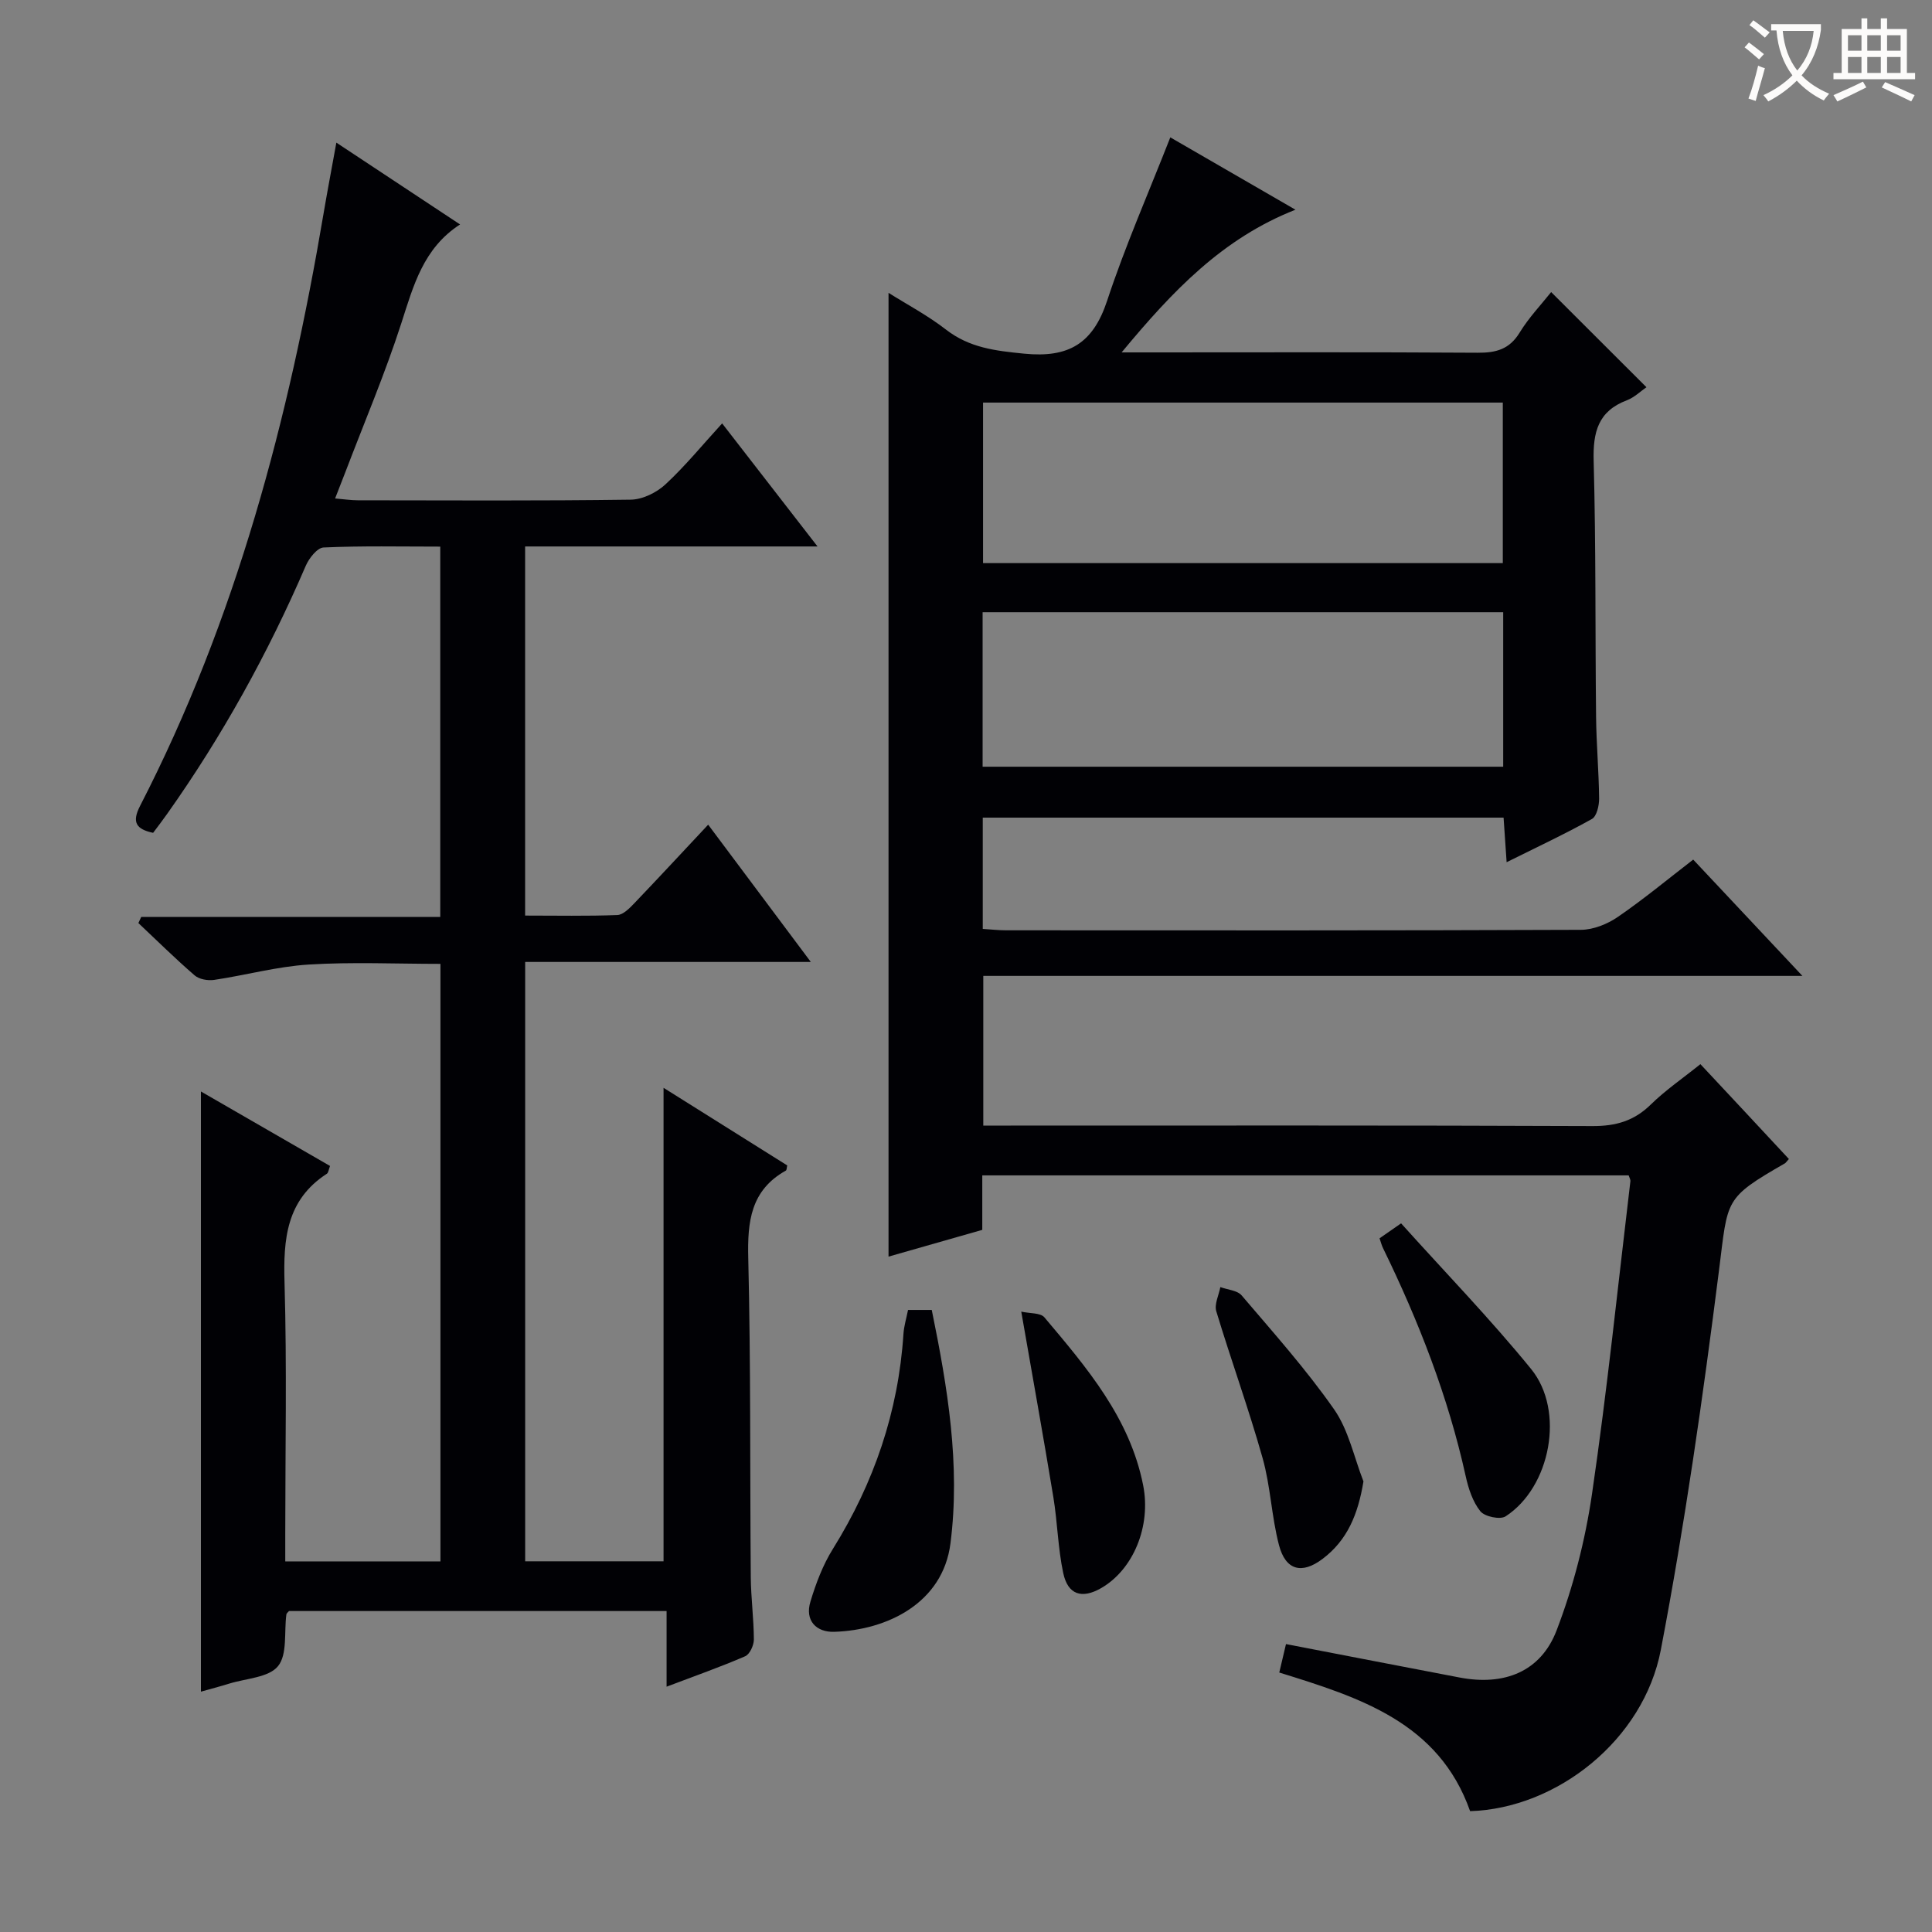 <svg enable-background="new 0 0 400 400" viewBox="0 0 400 400" xmlns="http://www.w3.org/2000/svg"><rect x="0" y="0" width="400" height="400" fill="#808080" stroke="none"/><g fill="#010105"><path d="m370.37 239.96c-.58.65-.67.81-.81.89-12.65 7.28-11.79 7.39-13.64 22.01-3.33 26.33-7.08 52.65-12.06 78.71-3.58 18.73-21.58 32.86-39.49 33.41-6.48-18.38-22.85-23.53-39.51-28.7.53-2.24 1-4.26 1.39-5.89 12.19 2.35 24.06 4.65 35.94 6.92 9.2 1.76 16.79-1.15 20.09-9.76 3.46-9.04 5.93-18.67 7.33-28.26 3.15-21.52 5.37-43.17 7.95-64.77.03-.29-.18-.6-.36-1.17-44.36 0-88.79 0-133.83 0v11.28c-6.9 1.97-13.25 3.79-19.41 5.54 0-66.52 0-132.84 0-199.54 3.77 2.38 8.1 4.66 11.91 7.62 4.88 3.77 10.21 4.38 16.16 4.97 9.24.92 14.26-2.09 17.19-10.96 3.73-11.31 8.55-22.27 13.08-33.82 8.13 4.7 16.84 9.73 25.91 14.98-15.11 5.94-25.43 16.81-35.99 29.54h6.2c22.5 0 44.99-.08 67.49.07 3.8.03 6.59-.69 8.71-4.16 1.89-3.1 4.46-5.79 6.53-8.4 6.48 6.47 12.94 12.92 19.73 19.7-1.15.78-2.47 2.1-4.07 2.71-5.96 2.26-7.02 6.61-6.86 12.53.48 17.65.31 35.32.5 52.98.06 5.65.57 11.3.63 16.94.01 1.45-.49 3.67-1.49 4.23-5.61 3.13-11.45 5.86-17.66 8.95-.24-3.53-.43-6.3-.63-9.23-36.05 0-71.8 0-107.83 0v23.04c1.63.1 3.24.29 4.85.29 39.66.02 79.32.06 118.98-.1 2.57-.01 5.48-1.18 7.64-2.66 5.34-3.66 10.34-7.81 15.62-11.88 7.34 7.81 14.58 15.53 22.61 24.08-57.13 0-113.16 0-169.59 0v30.99h5.66c40.16 0 80.32-.07 120.48.1 4.81.02 8.6-1.06 12.06-4.46 3.05-2.99 6.63-5.43 10.27-8.36 6.25 6.67 12.21 13.07 18.32 19.64zm-59.23-123.37c0-11.35 0-22.35 0-33.24-36.16 0-71.86 0-107.61 0v33.24zm-107.7 42.15h107.78c0-10.73 0-21.27 0-31.99-36.1 0-71.83 0-107.78 0z"/><path d="m146.62 170.74c6.95 9.29 13.75 18.39 21.25 28.42-20.42 0-39.62 0-59.14 0v124.09h28.65c0-32.51 0-64.88 0-98.03 8.66 5.44 17.15 10.77 25.61 16.07-.12.48-.1.97-.29 1.07-7.28 4.07-7.97 10.55-7.78 18.16.53 21.98.34 43.98.52 65.98.04 4.32.62 8.63.64 12.95 0 1.19-.85 3.05-1.8 3.46-5.15 2.23-10.45 4.09-16.27 6.3 0-5.46 0-10.38 0-15.66-26.34 0-52.24 0-78.18 0-.17.22-.51.45-.54.72-.49 3.65.24 8.27-1.73 10.69-1.93 2.37-6.6 2.53-10.09 3.61-2 .62-4.03 1.15-5.87 1.67 0-41.35 0-82.25 0-124.26 9.59 5.53 18.14 10.47 26.73 15.42-.29.75-.33 1.4-.66 1.61-8.39 5.44-9.03 13.53-8.76 22.59.5 17.32.15 34.66.15 51.99v5.68h32.13c0-41.23 0-82.28 0-123.71-9.16 0-18.26-.42-27.29.14-6.57.41-13.04 2.21-19.58 3.18-1.3.19-3.1-.13-4.04-.95-4-3.46-7.77-7.19-11.63-10.82.2-.42.39-.85.59-1.27h61.91c0-25.85 0-51.04 0-76.67-8.24 0-16.21-.18-24.16.18-1.31.06-3.01 2.22-3.68 3.78-7.8 18.1-17.28 35.24-28.67 51.33-.95 1.35-1.96 2.66-2.94 3.97-3.5-.75-4.45-2.17-2.71-5.56 19.9-38.65 30.81-80.11 38.01-122.72.77-4.55 1.64-9.09 2.64-14.62 8.65 5.72 16.85 11.15 25.61 16.94-7.62 4.92-9.65 12.68-12.16 20.45-3.36 10.41-7.66 20.52-11.56 30.76-.64 1.68-1.3 3.34-2.15 5.52 1.87.16 3.29.38 4.71.38 18.83.02 37.66.13 56.49-.13 2.45-.03 5.36-1.46 7.2-3.17 4.12-3.82 7.7-8.22 11.73-12.62 6.5 8.38 12.77 16.47 19.75 25.48-20.83 0-40.53 0-60.54 0v76.42c6.54 0 12.82.13 19.09-.11 1.2-.05 2.51-1.39 3.49-2.41 5.07-5.3 10.04-10.67 15.32-16.3z"/><path d="m188 271.21h4.91c3.27 15.98 5.96 32.06 3.87 48.36-1.58 12.31-13.07 17.93-24.06 18.28-3.69.12-6.13-2.3-4.93-6.25 1.14-3.78 2.58-7.6 4.66-10.93 8.51-13.67 13.55-28.4 14.6-44.49.1-1.61.6-3.21.95-4.97z"/><path d="m285.62 256.38c1.24-.87 2.44-1.7 4.46-3.1 9.07 10.09 18.45 19.76 26.93 30.17 7.05 8.67 4 24.48-5.3 30.5-1.13.73-4.33.05-5.22-1.06-1.58-1.97-2.47-4.7-3.03-7.25-3.64-16.49-9.73-32.07-17.1-47.19-.29-.58-.45-1.22-.74-2.07z"/><path d="m282.29 306.71c-1.12 6.81-3.33 12.18-8.49 16.06-4.28 3.22-7.63 2.35-9-2.87-1.55-5.91-1.74-12.18-3.4-18.05-2.88-10.21-6.51-20.2-9.58-30.36-.44-1.45.52-3.33.84-5.01 1.5.55 3.51.67 4.41 1.72 6.57 7.71 13.35 15.31 19.14 23.59 3.01 4.31 4.12 9.91 6.08 14.92z"/><path d="m211.44 271.56c1.8.4 3.98.22 4.79 1.18 8.78 10.42 17.69 20.82 20.45 34.78 1.67 8.49-2.05 17.44-8.68 21.27-3.99 2.3-6.91 1.41-7.87-3.11-1.1-5.16-1.19-10.53-2.05-15.75-2.04-12.39-4.27-24.75-6.64-38.37z"/></g><path d="m362.1 8.8c1.1.8 2.1 1.6 3.1 2.4l-1 1.1c-1.3-1.1-2.3-2-3-2.5zm1.9 4.8c.5.2.9.4 1.4.5-.6 2.3-1.3 4.5-1.9 6.8l-1.5-.5c.8-2.1 1.4-4.3 2-6.8zm-1-9.4c1.3.9 2.4 1.8 3.4 2.5l-1 1.1c-1.4-1.2-2.4-2.1-3.2-2.6zm3.7 2.2v-1.4h10.3v1.2c-.5 3.6-1.8 6.8-4 9.4 1.5 1.6 3.4 2.8 5.7 3.8-.3.4-.7.8-1.1 1.4-2.3-1.1-4.1-2.5-5.6-4.1-1.6 1.6-3.6 3.1-5.9 4.3-.3-.5-.7-.9-1-1.3 2.4-1.1 4.4-2.5 6-4.1-1.9-2.5-3-5.6-3.3-9.3h-1.1zm8.8 0h-6.4c.3 3.3 1.3 6 3 8.2 2-2.3 3.1-5.1 3.4-8.2z" fill="#fcfbfa"/><path d="m385.3 3.8h1.3v2.2h2.8v-2.2h1.3v2.2h4.1v9.1h1.7v1.3h-16.9v-1.3h1.7v-9.1h4.1v-2.2zm.4 13.1.7 1.2c-1.8.9-3.8 1.9-6 2.9-.2-.4-.5-.8-.8-1.3 2.3-1 4.3-1.9 6.1-2.8zm-3.1-6.4h2.8v-3.2h-2.8zm0 4.6h2.8v-3.3h-2.8zm4-4.6h2.8v-3.2h-2.8zm0 4.6h2.8v-3.3h-2.8zm3.7 1.9c2.1.9 4.1 1.8 6.1 2.7l-.7 1.3c-2.2-1.1-4.2-2-6.1-2.9zm3.2-9.7h-2.8v3.2h2.8zm-2.8 7.8h2.8v-3.3h-2.8z" fill="#fcfbfa"/></svg>